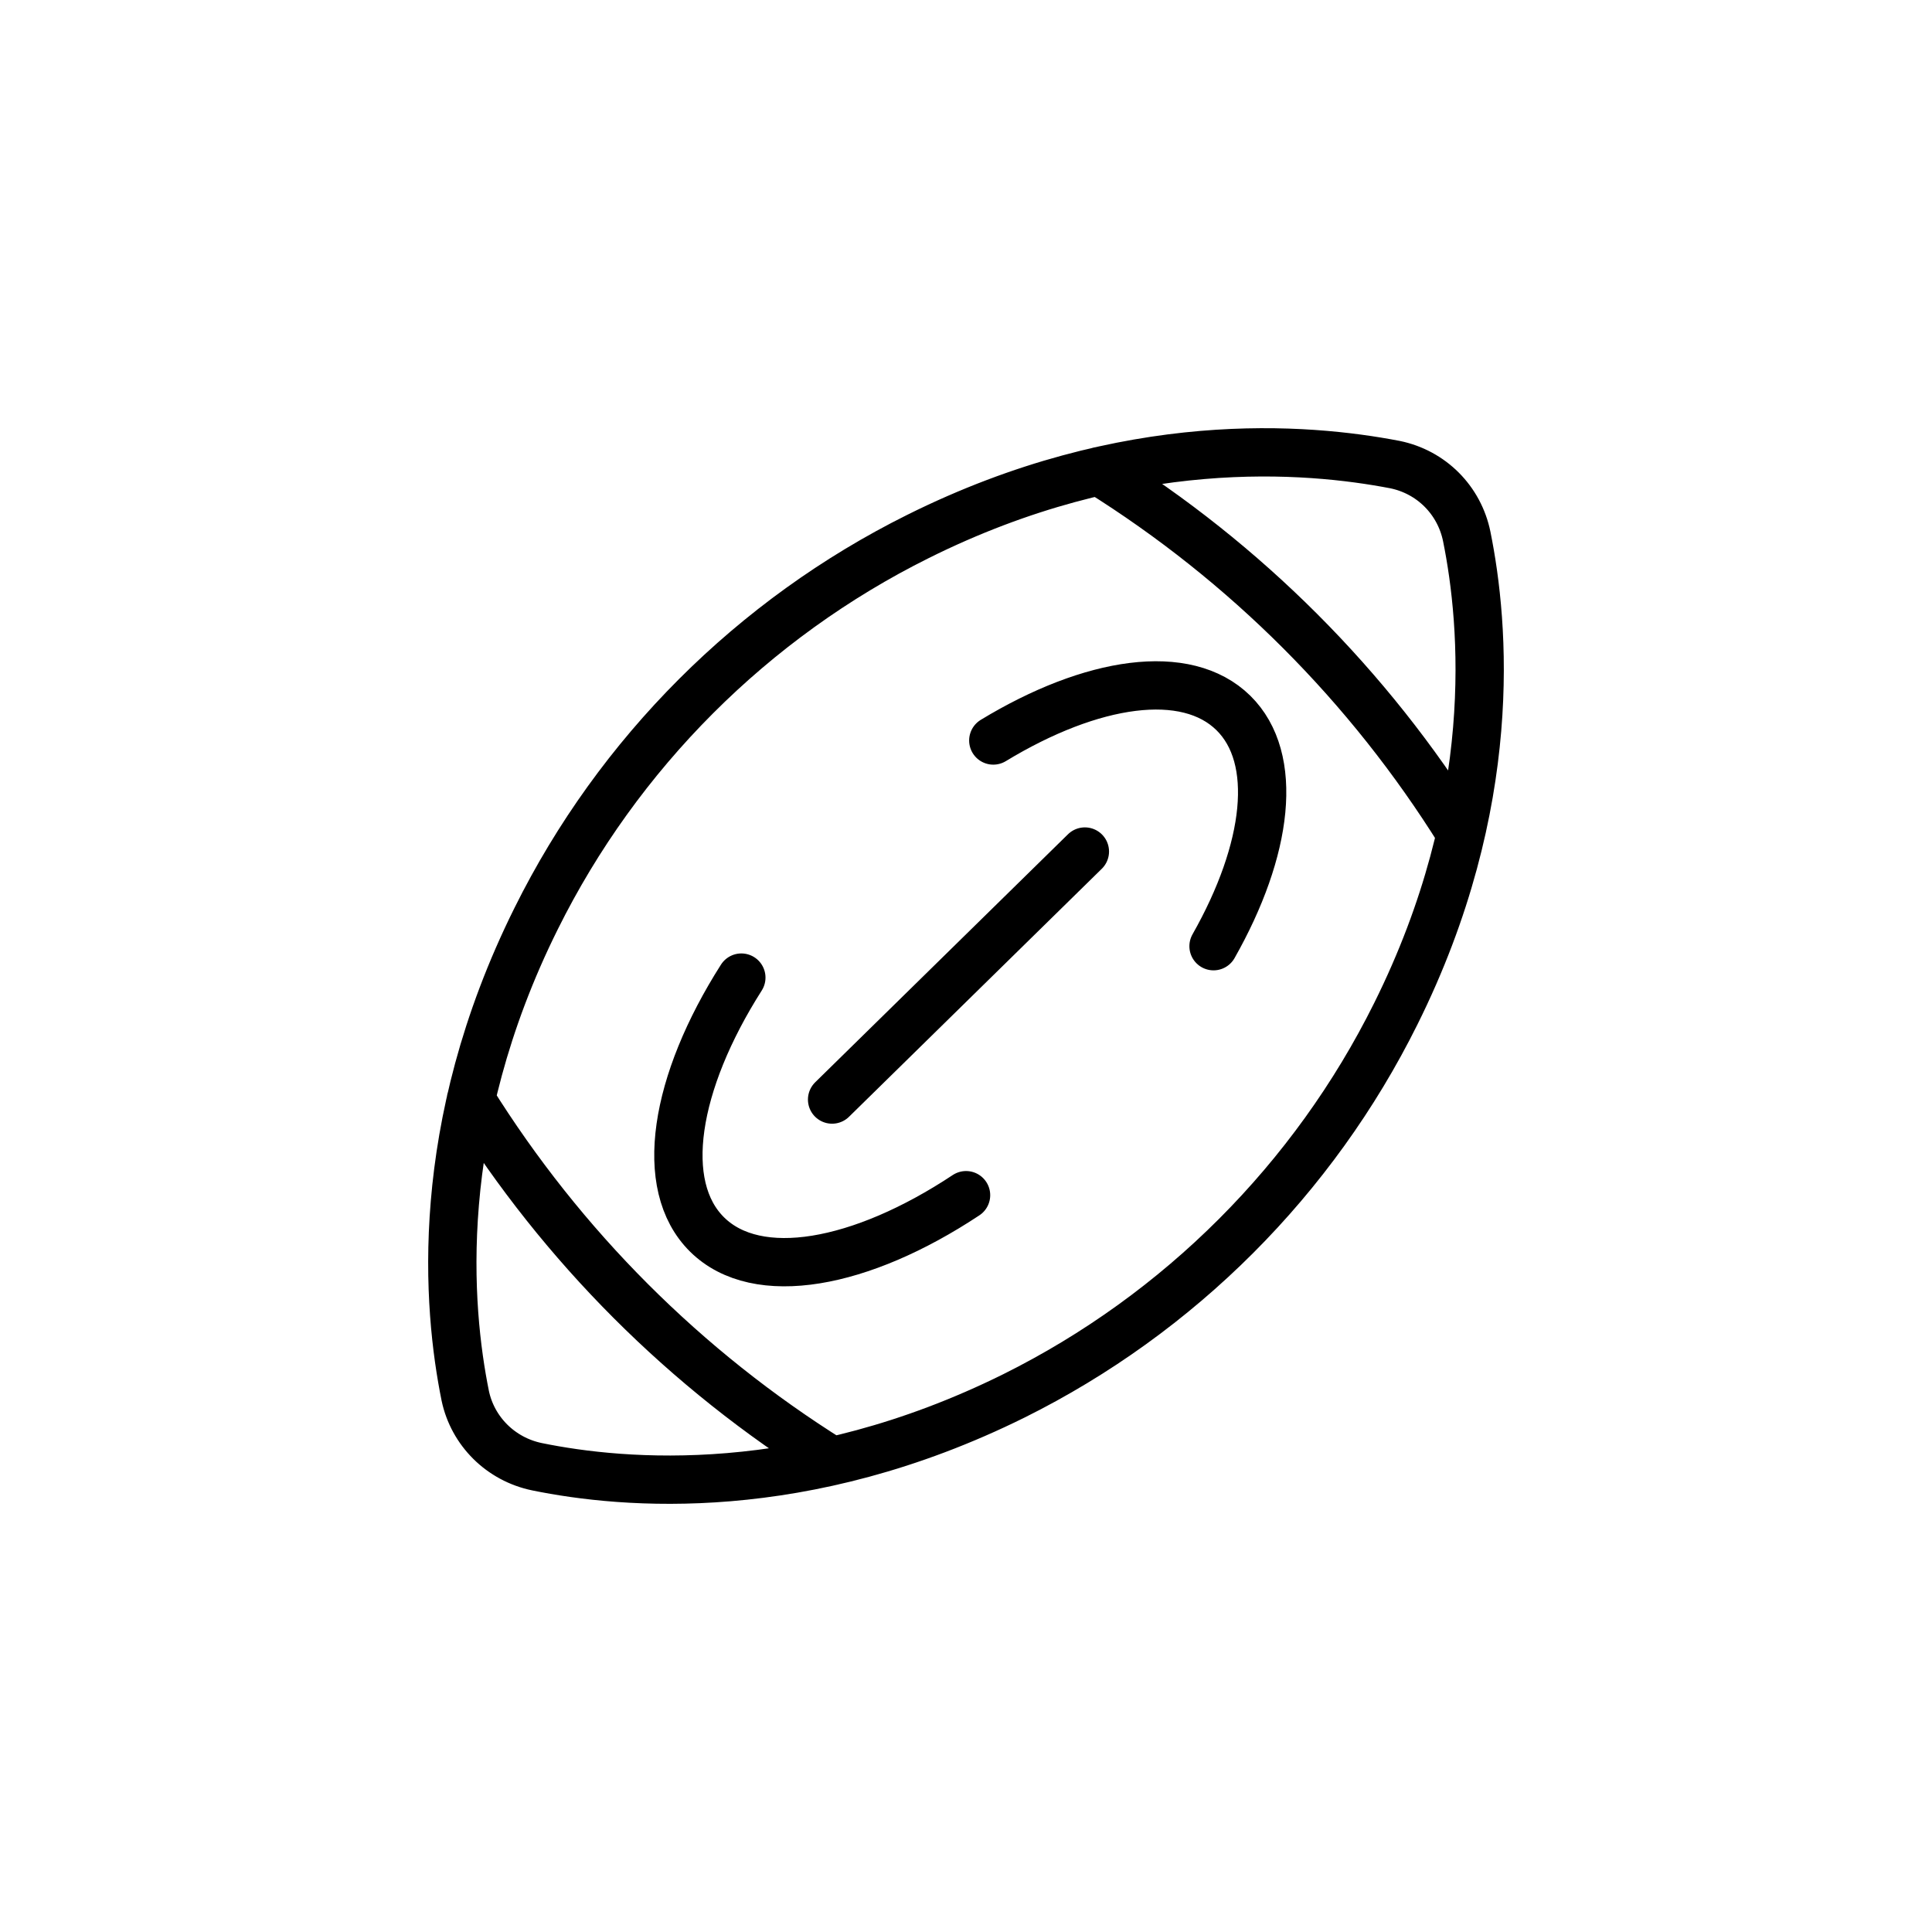 <svg width="32" height="32" viewBox="0 0 32 32" fill="none" xmlns="http://www.w3.org/2000/svg">
<path d="M7.799 18.214C9.314 20.643 11.355 22.685 13.782 24.201M12.279 16.192C11.171 17.933 10.888 19.635 11.712 20.448C12.542 21.267 14.261 20.949 16.001 19.796M18.203 7.803C20.63 9.319 22.67 11.361 24.185 13.79M16.452 12.265C18.083 11.275 19.649 11.04 20.43 11.81C21.191 12.561 21.007 14.072 20.1 15.672M13.782 18.212L17.969 14.104M8.896 24.294C10.334 24.588 13.302 24.851 16.796 23.119C19.533 21.757 21.759 19.529 23.119 16.791C24.851 13.31 24.588 10.34 24.294 8.886C24.171 8.283 23.707 7.818 23.104 7.695C21.651 7.416 18.682 7.153 15.204 8.886C12.468 10.247 10.241 12.475 8.881 15.213C7.149 18.694 7.412 21.664 7.706 23.119C7.83 23.706 8.293 24.17 8.896 24.294Z" stroke="black" stroke-width="0.8" stroke-miterlimit="10" stroke-linecap="round" stroke-linejoin="round"/>
</svg>
